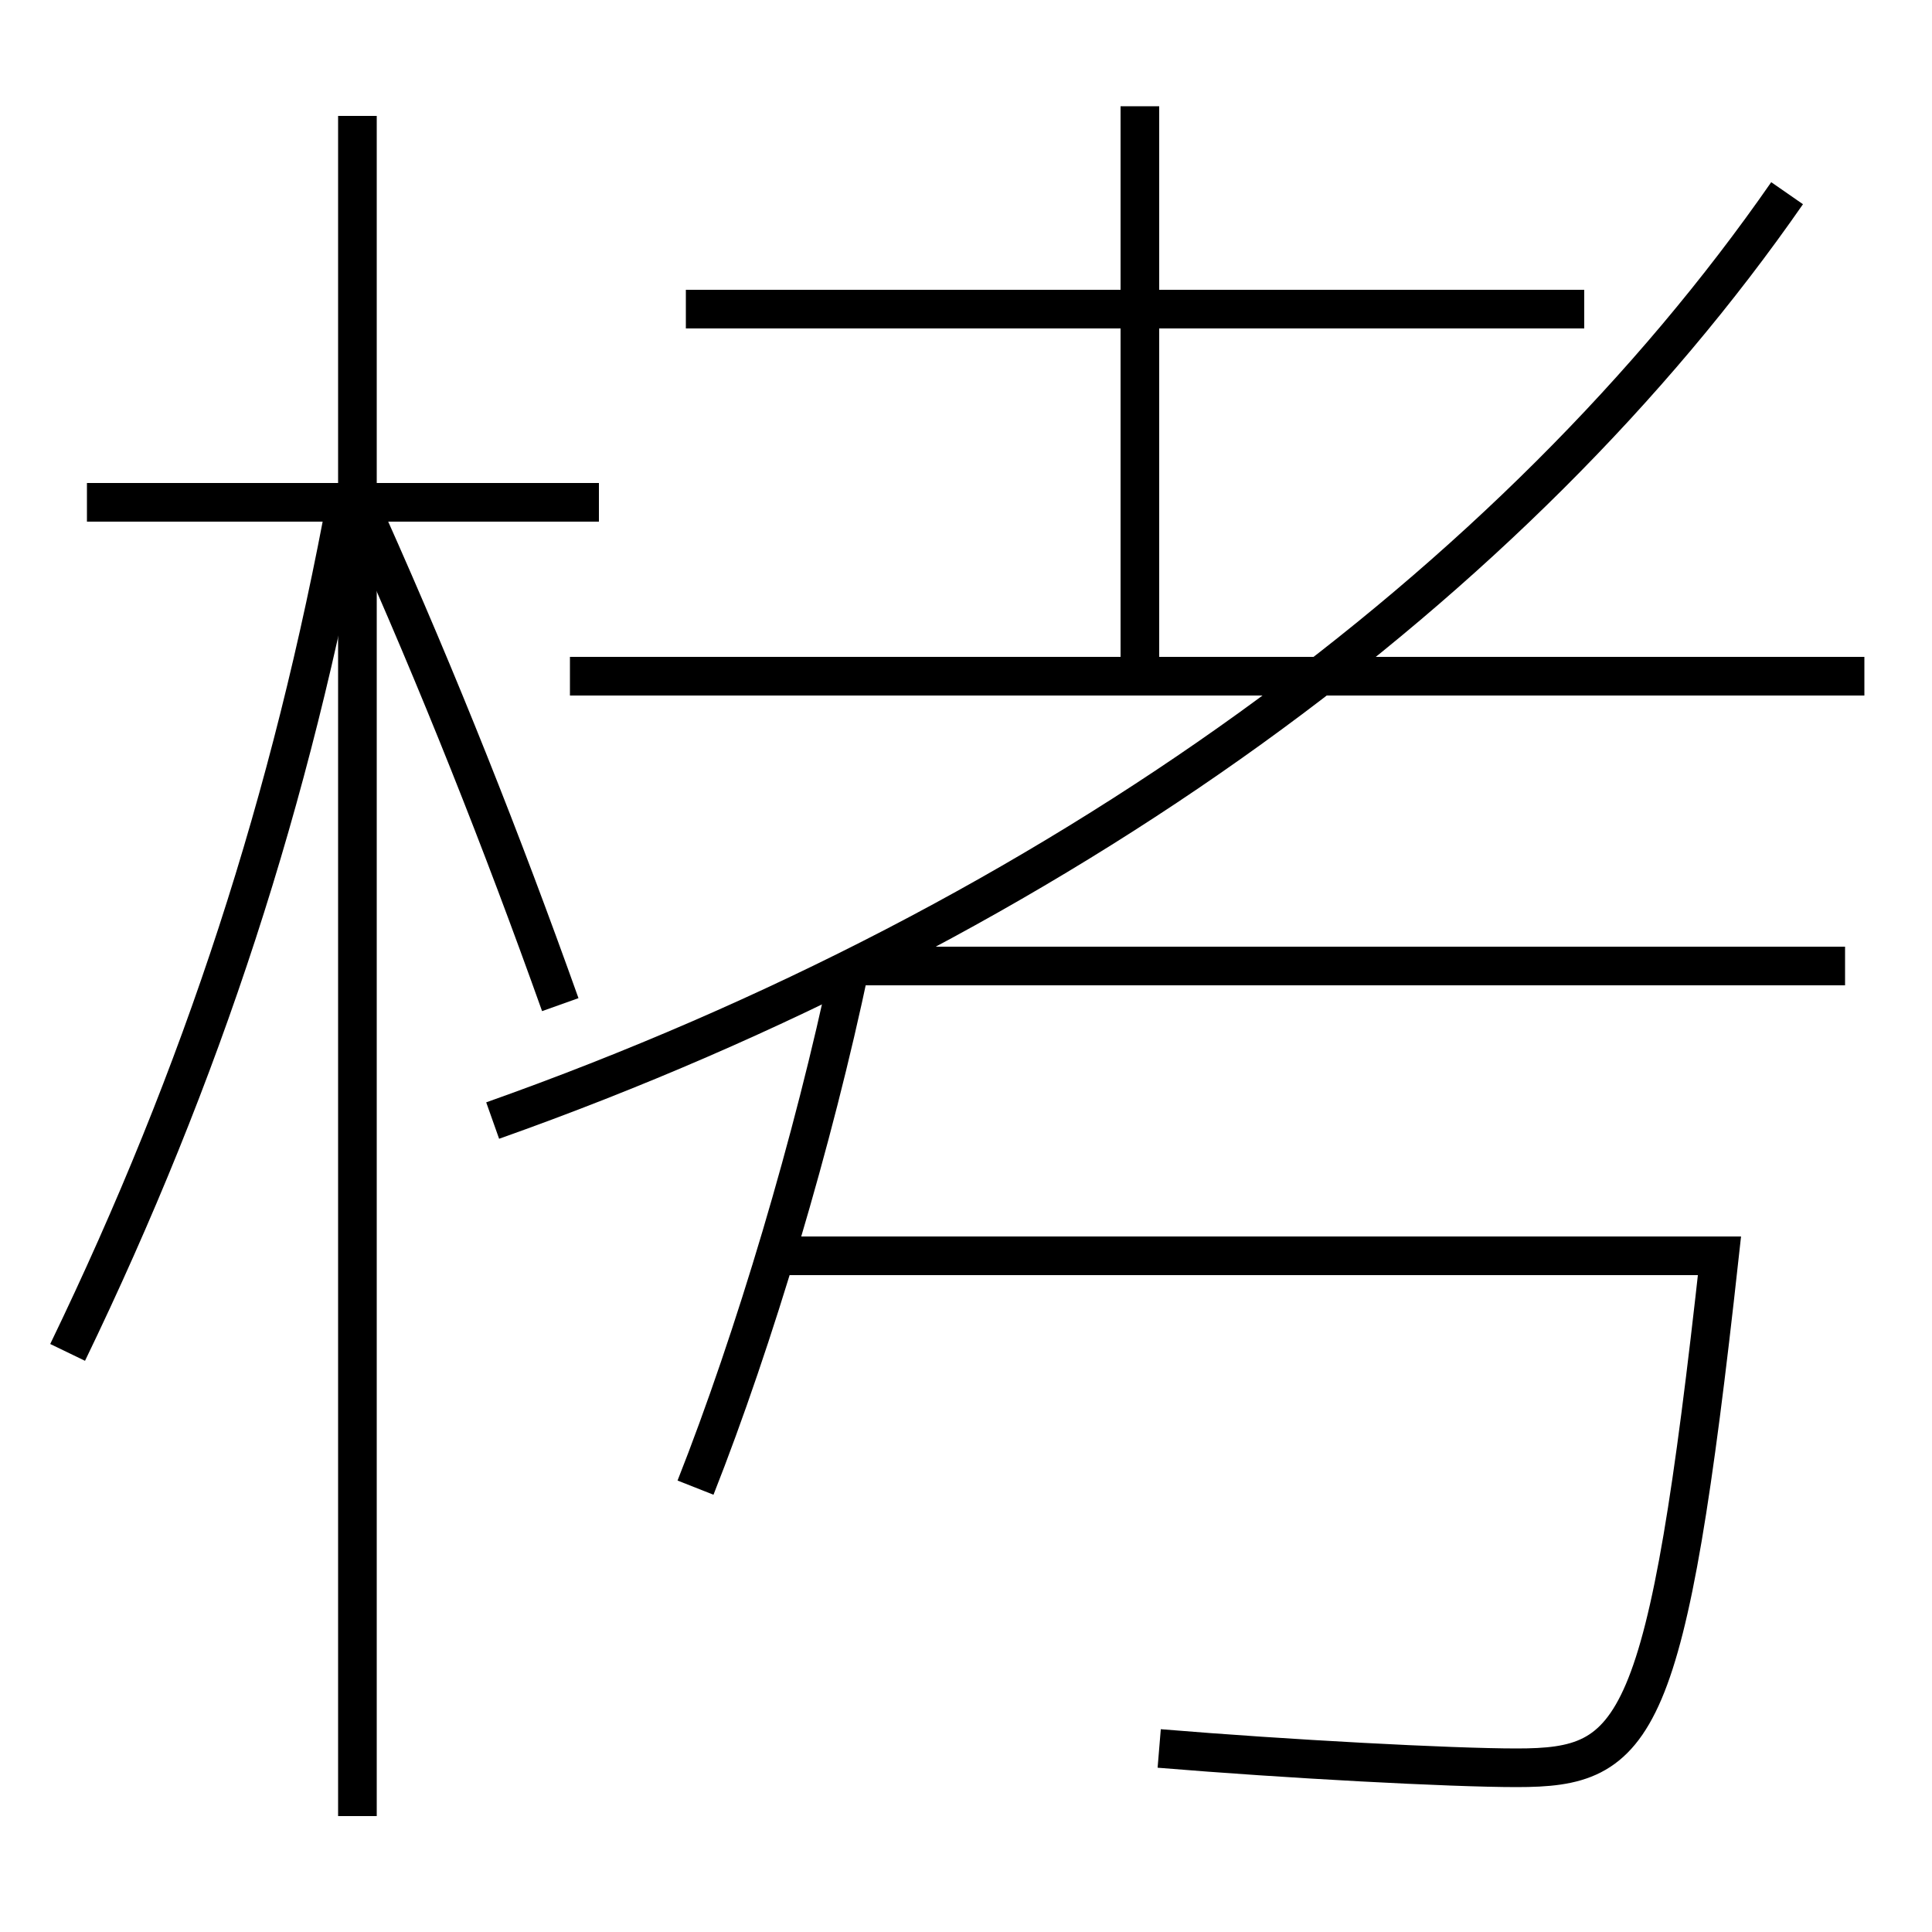 <?xml version='1.0' encoding='utf-8'?>
<svg xmlns="http://www.w3.org/2000/svg" height="100px" version="1.0" viewBox="0 0 100 100" width="100px" x="0px" y="0px">
<line fill="none" stroke="#000000" stroke-width="2" x1="18.5" x2="18.5" y1="94" y2="6" /><line fill="none" stroke="#000000" stroke-width="2" x1="31" x2="4.5" y1="26" y2="26" /><line fill="none" stroke="#000000" stroke-width="2" x1="29.5" x2="96.5" y1="35" y2="35" /><line fill="none" stroke="#000000" stroke-width="2" x1="44.5" x2="95.5" y1="50" y2="50" /><line fill="none" stroke="#000000" stroke-width="2" x1="82" x2="35.5" y1="16" y2="16" /><line fill="none" stroke="#000000" stroke-width="2" x1="59" x2="59" y1="35" y2="5.5" /><path d="M3.5,70 c6.99,-14.471 11.578,-28.562 14.5,-44.5" fill="none" stroke="#000000" stroke-width="2" /><path d="M29,52 c-3.031,-8.497 -6.271,-16.653 -10,-25" fill="none" stroke="#000000" stroke-width="2" /><path d="M25.5,58 c29.275,-10.377 52.933,-27.732 67,-48" fill="none" stroke="#000000" stroke-width="2" /><path d="M44,50 c-1.892,9.032 -4.967,19.32 -8,27" fill="none" stroke="#000000" stroke-width="2" /><path d="M40,65 h49.0 c-2.729,24.802 -4.221,26.5 -10.5,26.5 c-3.396,0 -11.883,-0.451 -18.5,-1" fill="none" stroke="#000000" stroke-width="2" /></svg>